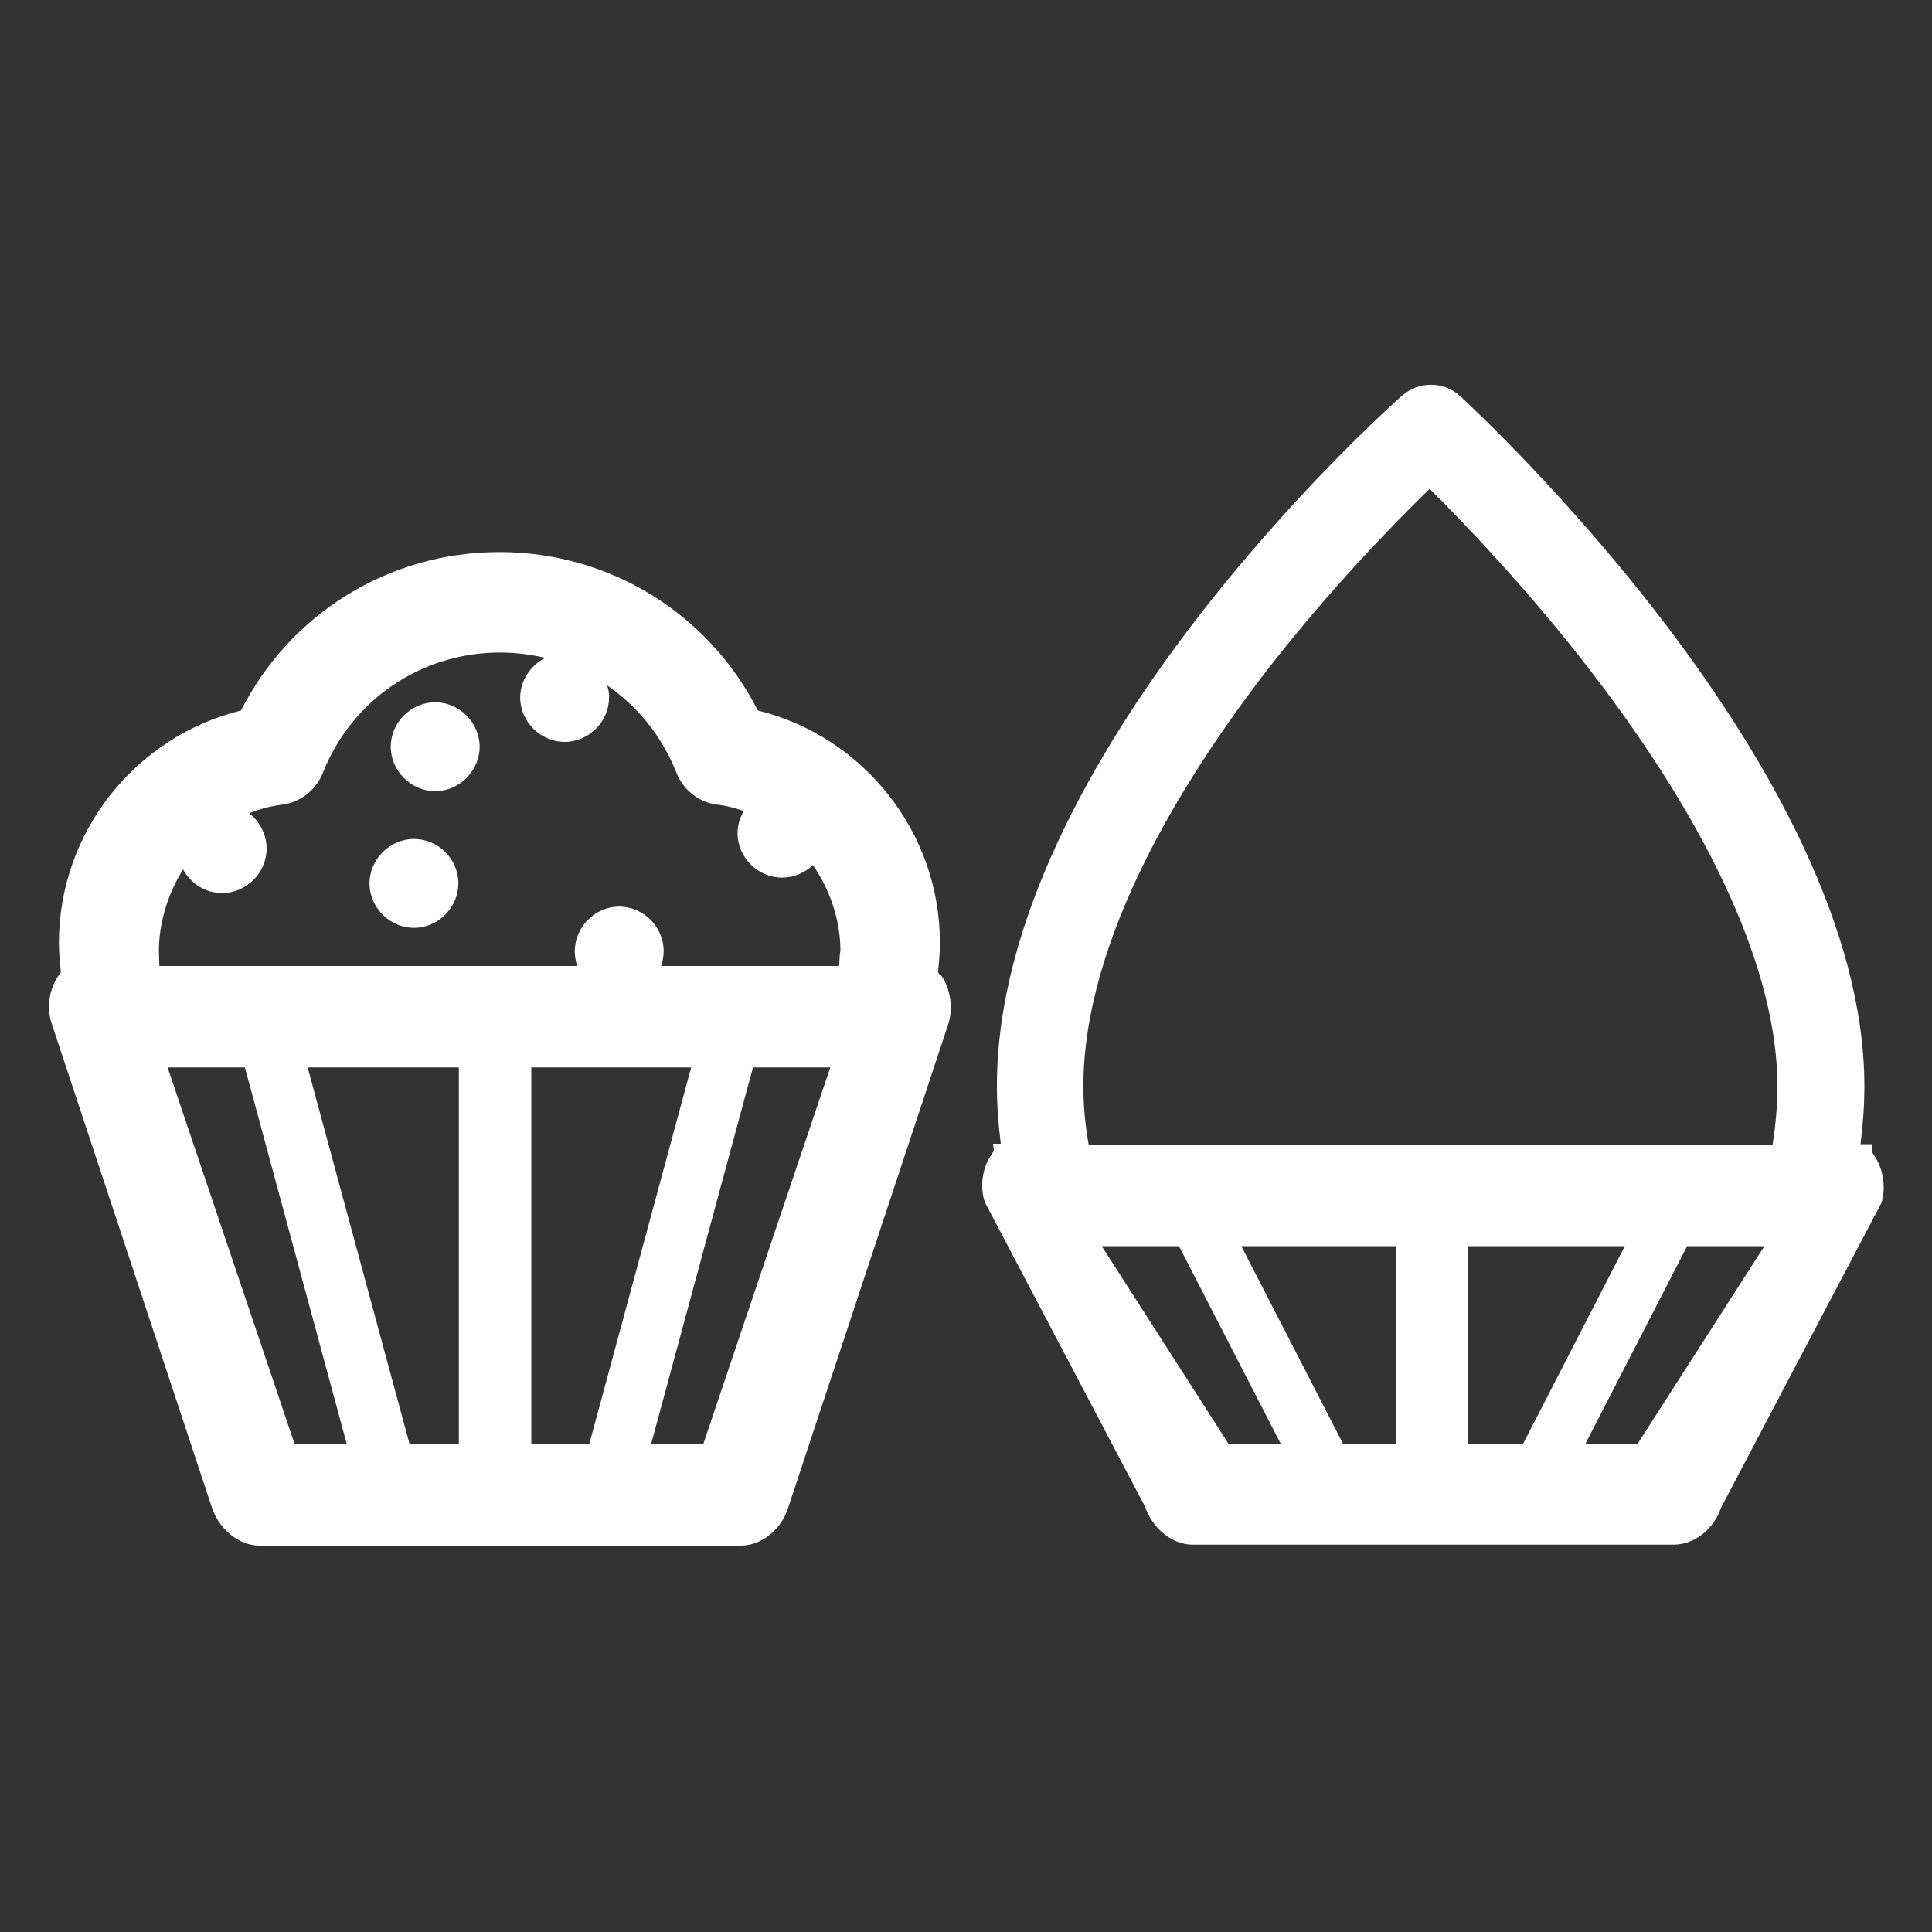 <?xml version="1.0" encoding="utf-8"?>
<!-- Generator: Adobe Illustrator 19.1.0, SVG Export Plug-In . SVG Version: 6.00 Build 0)  -->
<svg version="1.0" id="Layer_1" xmlns="http://www.w3.org/2000/svg" xmlns:xlink="http://www.w3.org/1999/xlink" x="0px" y="0px"
	 viewBox="0 0 400 400" style="enable-background:new 0 0 400 400;" xml:space="preserve">
<rect x="0" y="0" width="400" height="400" fill="#333333" stroke="none"/>
<style type="text/css">
	.st0{fill:#FFFFFF;}
</style>
<g>
	<path class="st0" d="M194.2,201.3c0.2-2,0.4-4,0.4-6.1c0-22.9-15.8-42.7-37.7-48.1c-10.2-20.1-30.7-32.8-53.5-32.8
		c-22.9,0-43.3,12.7-53.5,32.8c-21.9,5.4-37.7,25.2-37.7,48.1c0,2.1,0.2,4.1,0.4,6.1c-0.2,0.2-0.4,0.5-0.5,0.7
		c-1.9,2.7-2.5,6.7-1.4,9.9l33.2,100.3c1.4,4.2,5.4,7.8,9.8,7.8h99.6c4.5,0,8.4-3.4,9.8-7.6l33.2-100.3c1.1-3.2,0.5-7.4-1.4-10.1
		C194.5,201.8,194.4,201.6,194.2,201.3z M61,299l-26.3-78h16l21.1,78H61z M95,299H84.8l-21.1-78H95V299z M110,299v-78h33.1l-21.1,78
		H110z M145.6,299h-10.8l21.1-78h16L145.6,299z M173.7,200h-36.8c0.3-1,0.5-2,0.5-3.1c0-5-4.2-9.2-9.2-9.2c-5,0-9.2,4.2-9.2,9.3
		c0,1,0.2,2,0.5,3H33c0,0-0.1-2.6-0.1-3.1c0-6,1.9-11.9,5-16.9c1.6,2.9,4.6,4.9,8.1,4.9c5,0,9.2-4.2,9.2-9.2c0-2.9-1.4-5.6-3.6-7.3
		c2.1-0.9,4.4-1.5,6.8-1.8c3.8-0.5,7-3,8.4-6.5c6-15.2,20.4-25,36.7-25c3.2,0,6.3,0.4,9.4,1.1c-3,1.5-5.2,4.7-5.2,8.2
		c0,5,4.2,9.2,9.2,9.2c5,0,9.2-4.2,9.2-9.2c0-0.9-0.1-1.7-0.4-2.5c6.4,4.4,11.4,10.6,14.4,18.2c1.4,3.5,4.6,6,8.4,6.5
		c1.9,0.2,3.7,0.7,5.5,1.3c-0.8,1.4-1.3,2.9-1.3,4.6c0,5,4.2,9.2,9.2,9.2c2.5,0,4.7-1,6.4-2.6c3.6,5.2,5.7,11.5,5.7,17.8
		C173.8,197.4,173.8,200,173.7,200z"/>
	<path class="st0" d="M85.7,173.7c-5,0-9.2,4.2-9.2,9.2c0,5,4.2,9.2,9.2,9.2c5,0,9.2-4.2,9.2-9.2C94.9,177.8,90.7,173.7,85.7,173.7z
		"/>
	<path class="st0" d="M90.1,145.4c-5,0-9.2,4.2-9.2,9.2c0,5,4.2,9.2,9.2,9.2c5,0,9.2-4.2,9.2-9.2C99.3,149.6,95.1,145.4,90.1,145.4z
		"/>
	<path class="st0" d="M388,239.2c-0.2-0.3-0.3-0.5-0.5-0.8c0.1-0.5,0.1-1.5,0.2-1.5h-2.5c0.5-4,0.8-7.9,0.8-12
		c0-65.6-80.3-139.7-83.7-142.9c-3.4-3.1-8.6-3.1-12-0.1c-3.4,3-83.9,75-83.9,142.9c0,4.1,0.3,8,0.8,12h-1.6c0,0,0.1,1,0.2,1.5
		c-0.2,0.2-0.4,0.5-0.5,0.7c-1.9,2.7-2.5,6.7-1.4,9.9l33.2,63.1c1.4,4.2,5.4,7.8,9.8,7.8h99.6c4.5,0,8.4-3.4,9.8-7.6l33.2-63.1
		C390.5,246.2,390,242,388,239.2z M224.3,225c0-30.8,20.9-64.1,38.3-86.6c13-16.7,26.1-30.1,33.4-37.2c7.3,7.3,20.4,20.9,33.4,37.8
		c25.2,32.8,38.6,62.5,38.6,86c0,4.1-0.4,8-1,12H225.4C224.7,233,224.3,229.1,224.3,225z M254.4,299l-26.3-41h16l21.1,41H254.4z
		 M289,299h-10.9L257,258h32V299z M304,299v-41h32.4l-21.1,41H304z M339,299h-10.8l21.1-41h16L339,299z"/>
</g>
</svg>
